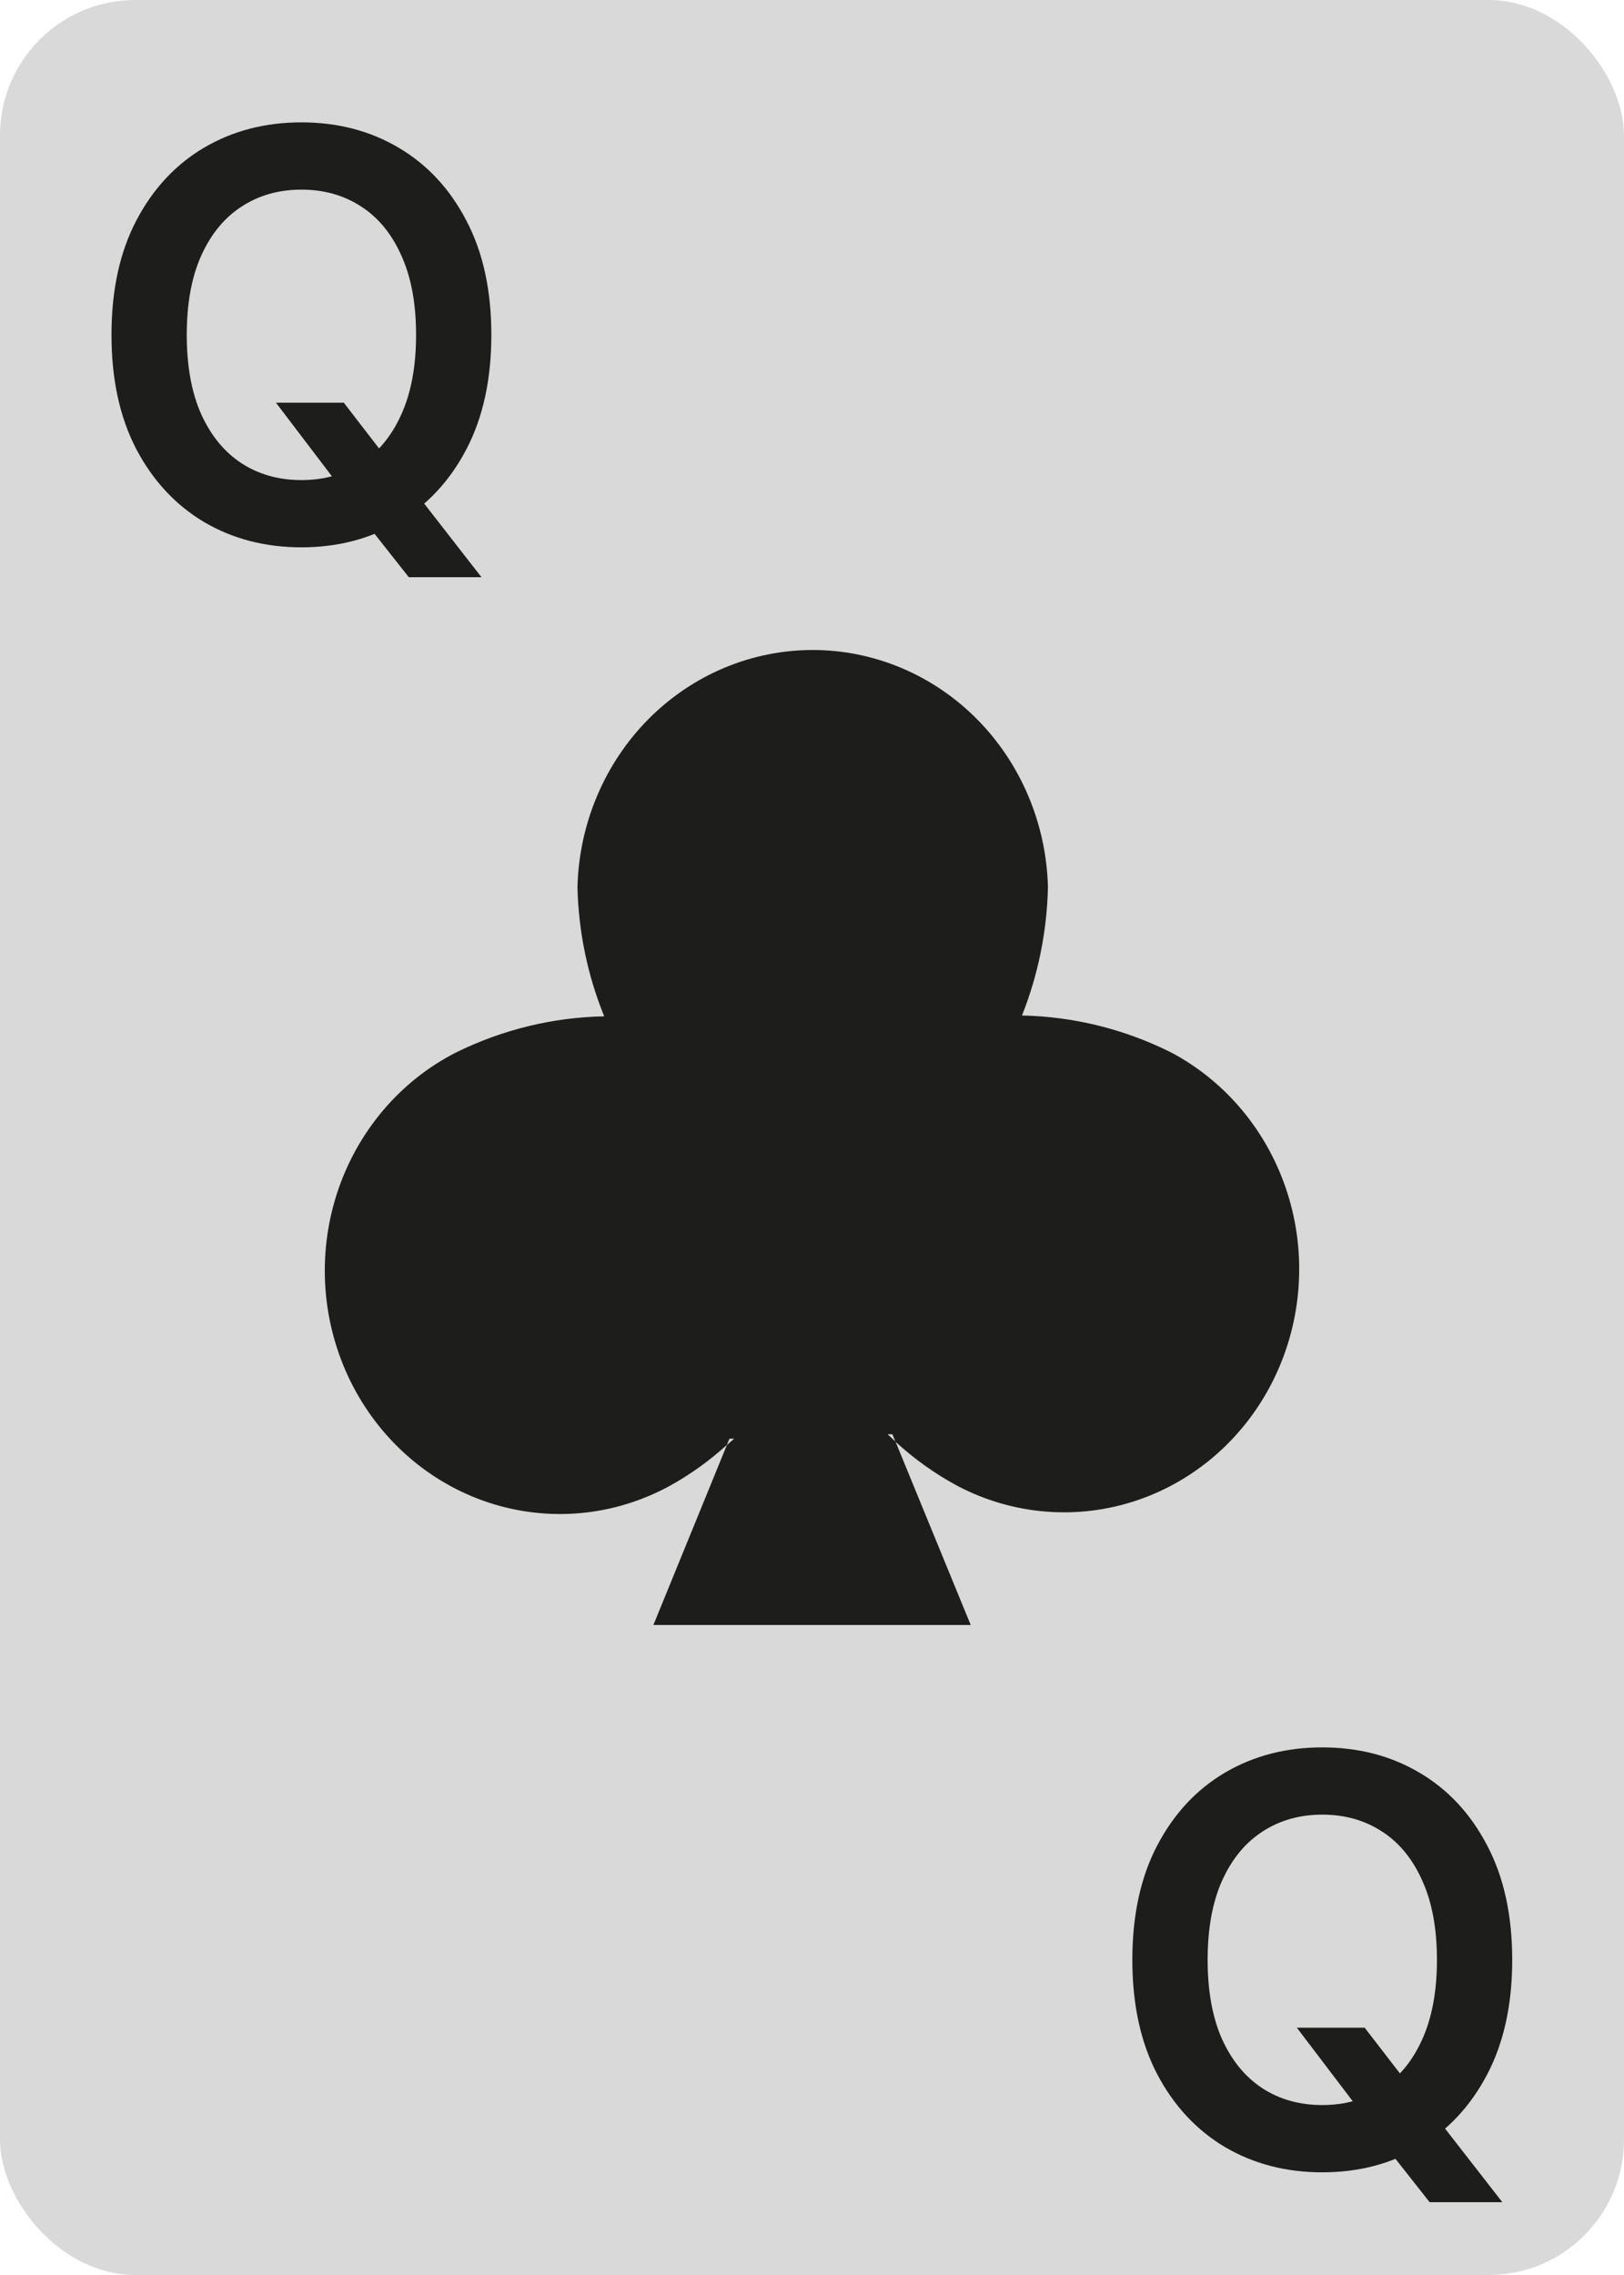 <svg width="60" height="84" viewBox="0 0 60 84" fill="none" xmlns="http://www.w3.org/2000/svg">
<rect width="60" height="84" rx="5" fill="#D9D9D9"/>
<path d="M47.065 50.912C46.55 51.966 45.838 52.904 44.971 53.674C44.104 54.443 43.099 55.028 42.014 55.395C40.928 55.762 39.783 55.904 38.644 55.813C37.505 55.722 36.394 55.4 35.376 54.865C34.55 54.421 33.78 53.873 33.084 53.233L32.97 52.956H32.792L33.084 53.227L35.864 60H24.14L26.855 53.356L27.123 53.122H26.95L26.855 53.35C26.209 53.937 25.5 54.446 24.741 54.865C23.723 55.42 22.607 55.761 21.461 55.867C20.314 55.973 19.158 55.842 18.061 55.482C16.963 55.122 15.946 54.54 15.068 53.769C14.19 52.999 13.469 52.056 12.946 50.995C12.424 49.934 12.11 48.777 12.024 47.59C11.938 46.402 12.081 45.209 12.445 44.08C12.809 42.95 13.387 41.907 14.144 41.01C14.901 40.113 15.823 39.381 16.857 38.856C18.567 38.015 20.43 37.562 22.323 37.526C21.708 36.014 21.372 34.395 21.335 32.754C21.394 30.412 22.336 28.186 23.959 26.55C25.583 24.915 27.759 24 30.026 24C32.292 24 34.469 24.915 36.092 26.55C37.716 28.186 38.657 30.412 38.717 32.754C38.682 34.382 38.357 35.989 37.758 37.495C39.665 37.534 41.542 37.998 43.26 38.856C45.308 39.936 46.858 41.812 47.571 44.071C48.285 46.331 48.102 48.791 47.065 50.912Z" fill="#1D1D1B"/>
<path d="M47.913 74.869H50.419L51.903 76.793L52.962 78.046L55.505 81.312H52.82L51.09 79.12L50.352 78.076L47.913 74.869ZM55.87 72.364C55.87 74.009 55.562 75.419 54.946 76.592C54.334 77.76 53.499 78.655 52.44 79.277C51.386 79.898 50.19 80.209 48.853 80.209C47.515 80.209 46.317 79.898 45.258 79.277C44.204 78.65 43.369 77.753 42.753 76.585C42.141 75.411 41.835 74.004 41.835 72.364C41.835 70.718 42.141 69.311 42.753 68.143C43.369 66.969 44.204 66.072 45.258 65.451C46.317 64.829 47.515 64.519 48.853 64.519C50.19 64.519 51.386 64.829 52.44 65.451C53.499 66.072 54.334 66.969 54.946 68.143C55.562 69.311 55.87 70.718 55.87 72.364ZM53.089 72.364C53.089 71.205 52.907 70.228 52.544 69.433C52.186 68.632 51.689 68.028 51.053 67.621C50.416 67.208 49.683 67.002 48.853 67.002C48.023 67.002 47.289 67.208 46.653 67.621C46.017 68.028 45.517 68.632 45.154 69.433C44.796 70.228 44.617 71.205 44.617 72.364C44.617 73.522 44.796 74.501 45.154 75.302C45.517 76.097 46.017 76.701 46.653 77.114C47.289 77.522 48.023 77.725 48.853 77.725C49.683 77.725 50.416 77.522 51.053 77.114C51.689 76.701 52.186 76.097 52.544 75.302C52.907 74.501 53.089 73.522 53.089 72.364Z" fill="#1D1D1B"/>
<path d="M10.196 14.869H12.702L14.186 16.793L15.245 18.046L17.788 21.312H15.103L13.373 19.12L12.635 18.076L10.196 14.869ZM18.153 12.364C18.153 14.009 17.845 15.419 17.229 16.592C16.617 17.76 15.782 18.655 14.723 19.277C13.669 19.898 12.473 20.209 11.136 20.209C9.799 20.209 8.601 19.898 7.542 19.277C6.488 18.65 5.652 17.753 5.036 16.584C4.424 15.411 4.119 14.004 4.119 12.364C4.119 10.718 4.424 9.311 5.036 8.143C5.652 6.969 6.488 6.072 7.542 5.451C8.601 4.829 9.799 4.518 11.136 4.518C12.473 4.518 13.669 4.829 14.723 5.451C15.782 6.072 16.617 6.969 17.229 8.143C17.845 9.311 18.153 10.718 18.153 12.364ZM15.372 12.364C15.372 11.205 15.19 10.228 14.827 9.433C14.47 8.632 13.972 8.028 13.336 7.621C12.7 7.208 11.966 7.002 11.136 7.002C10.306 7.002 9.572 7.208 8.936 7.621C8.3 8.028 7.8 8.632 7.437 9.433C7.079 10.228 6.9 11.205 6.9 12.364C6.9 13.522 7.079 14.501 7.437 15.302C7.8 16.097 8.3 16.701 8.936 17.114C9.572 17.522 10.306 17.726 11.136 17.726C11.966 17.726 12.7 17.522 13.336 17.114C13.972 16.701 14.47 16.097 14.827 15.302C15.19 14.501 15.372 13.522 15.372 12.364Z" fill="#1D1D1B"/>
</svg>
